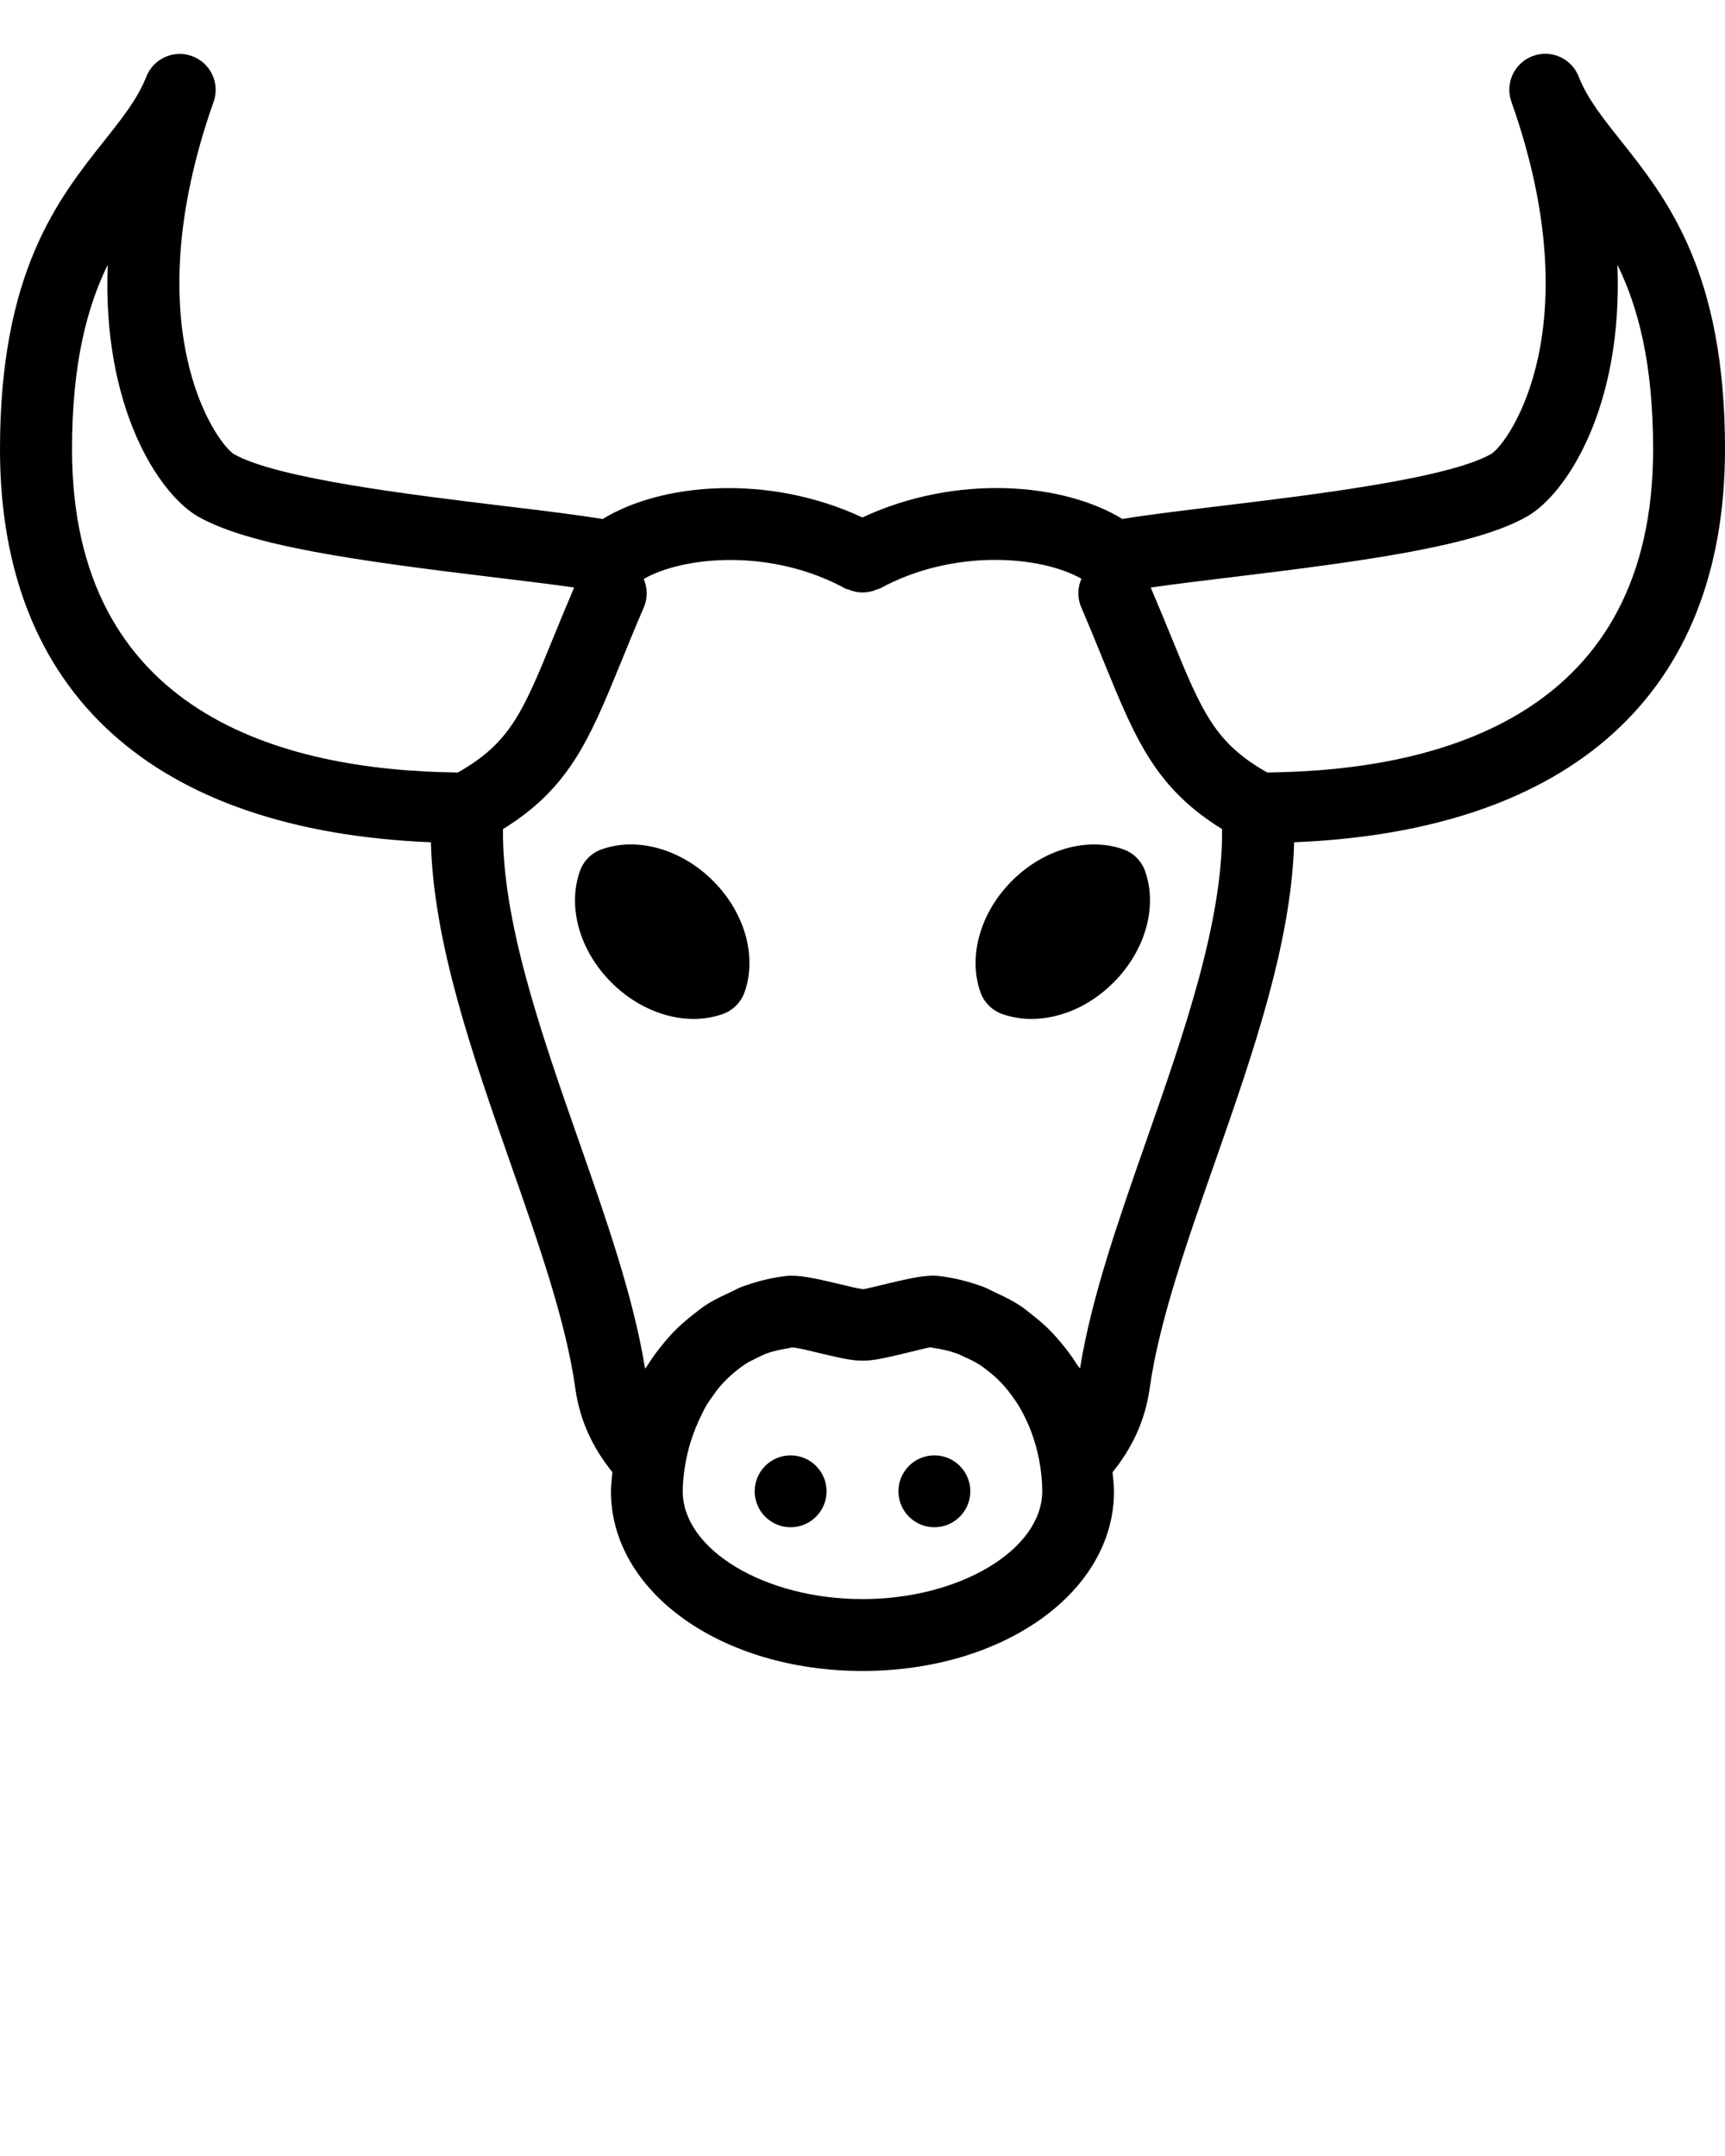 <svg xmlns="http://www.w3.org/2000/svg" xmlns:xlink="http://www.w3.org/1999/xlink" version="1.1" viewBox="0 0 24 30" xml:space="preserve">
<path d="M13,20.251c-0.276,0-0.5,0.224-0.5,0.5s0.224,0.5,0.5,0.5c0.276,0,0.5-0.224,0.5-0.5S13.276,20.251,13,20.251z M11,20.251 c-0.276,0-0.5,0.224-0.5,0.5s0.224,0.5,0.5,0.5c0.276,0,0.5-0.224,0.5-0.5S11.276,20.251,11,20.251z M22.544,1.949 c-0.247-0.311-0.461-0.579-0.579-0.882c-0.099-0.254-0.383-0.383-0.64-0.287c-0.256,0.095-0.388,0.378-0.297,0.635 c1.107,3.131-0.026,4.736-0.278,4.9c-0.596,0.343-2.498,0.572-3.756,0.724c-0.534,0.065-1.018,0.123-1.379,0.182 c-0.824-0.505-2.31-0.63-3.616-0.021c-1.305-0.608-2.79-0.484-3.614,0.022C8.024,7.163,7.54,7.104,7.006,7.04 c-1.258-0.152-3.16-0.381-3.753-0.722C2.998,6.153,1.866,4.547,2.972,1.417c0.091-0.257-0.041-0.54-0.297-0.635 c-0.257-0.096-0.541,0.033-0.64,0.287C1.916,1.372,1.703,1.641,1.456,1.952C0.807,2.769,0,3.785,0,6.251 c0,3.396,2.137,5.31,5.995,5.469c0.036,1.397,0.575,2.946,1.101,4.449c0.401,1.143,0.779,2.223,0.909,3.153 c0.064,0.462,0.255,0.84,0.515,1.163C8.513,20.574,8.5,20.663,8.5,20.751c0,1.402,1.538,2.5,3.5,2.5c1.962,0,3.5-1.098,3.499-2.5 c0-0.088-0.013-0.177-0.02-0.266c0.261-0.323,0.451-0.701,0.516-1.164c0.131-0.93,0.509-2.009,0.909-3.152 c0.526-1.503,1.065-3.051,1.101-4.449C21.864,11.562,24,9.647,24,6.248C24,3.782,23.192,2.765,22.544,1.949z M6.37,10.749 c-2.481-0.027-5.368-0.843-5.368-4.497c0-1.195,0.21-1.98,0.497-2.568c-0.08,1.984,0.711,3.19,1.254,3.502 c0.716,0.411,2.23,0.619,4.134,0.849C7.3,8.085,7.675,8.13,7.988,8.175C7.884,8.42,7.787,8.654,7.704,8.858 C7.275,9.913,7.095,10.338,6.37,10.749z M11.999,22.251c-1.355,0-2.5-0.687-2.5-1.5c0-0.102,0.01-0.212,0.027-0.326 c0-0.001,0.001-0.002,0.001-0.003c0.037-0.25,0.118-0.508,0.239-0.747c0.016-0.032,0.031-0.065,0.049-0.097 c0.031-0.055,0.068-0.107,0.105-0.158c0.025-0.036,0.051-0.072,0.079-0.106c0.038-0.047,0.08-0.09,0.123-0.133 c0.035-0.034,0.072-0.067,0.11-0.098c0.044-0.036,0.09-0.071,0.139-0.103c0.049-0.031,0.103-0.057,0.156-0.083 c0.047-0.023,0.092-0.047,0.142-0.065c0.088-0.031,0.184-0.053,0.285-0.069c0.022-0.003,0.041-0.011,0.064-0.014 c0.09,0.005,0.257,0.049,0.418,0.087c0.548,0.13,0.582,0.13,1.131,0c0.16-0.038,0.327-0.082,0.378-0.089 c0.013,0.001,0.024,0.006,0.036,0.008c0.118,0.016,0.228,0.042,0.33,0.078c0.038,0.013,0.071,0.032,0.107,0.048 c0.074,0.033,0.146,0.067,0.211,0.109c0.033,0.021,0.063,0.044,0.094,0.068c0.062,0.047,0.121,0.097,0.175,0.151 c0.023,0.024,0.047,0.047,0.069,0.072c0.056,0.064,0.107,0.131,0.154,0.201c0.013,0.02,0.028,0.04,0.041,0.06 c0.053,0.087,0.1,0.177,0.14,0.27c0.003,0.006,0.006,0.012,0.009,0.018c0.132,0.314,0.19,0.645,0.19,0.919 C14.499,21.564,13.354,22.251,11.999,22.251z M15.96,15.84c-0.398,1.137-0.775,2.213-0.934,3.203 c-0.012-0.02-0.029-0.036-0.041-0.055c-0.071-0.113-0.15-0.219-0.237-0.321c-0.039-0.046-0.077-0.09-0.119-0.134 c-0.084-0.087-0.175-0.165-0.271-0.24c-0.056-0.044-0.109-0.088-0.169-0.128c-0.107-0.07-0.224-0.127-0.344-0.182 c-0.059-0.027-0.112-0.059-0.175-0.081c-0.192-0.07-0.395-0.123-0.616-0.148c-0.169-0.016-0.372,0.027-0.72,0.11 c-0.141,0.033-0.276,0.068-0.319,0.075c-0.074-0.007-0.209-0.041-0.35-0.075c-0.348-0.083-0.554-0.125-0.721-0.11 c-0.221,0.025-0.424,0.079-0.616,0.149c-0.06,0.022-0.111,0.052-0.167,0.078c-0.123,0.056-0.243,0.114-0.353,0.187 c-0.057,0.038-0.107,0.079-0.16,0.121c-0.101,0.078-0.196,0.16-0.283,0.251c-0.037,0.039-0.072,0.078-0.106,0.119 c-0.093,0.109-0.178,0.223-0.254,0.345c-0.009,0.014-0.022,0.027-0.03,0.041c-0.159-0.99-0.536-2.068-0.934-3.205 c-0.523-1.493-1.055-3.03-1.043-4.303c0.918-0.567,1.201-1.241,1.633-2.301c0.096-0.236,0.202-0.496,0.327-0.786 c0.056-0.131,0.05-0.272-0.002-0.394c0.566-0.323,1.786-0.425,2.806,0.134c0.016,0.009,0.033,0.008,0.049,0.015 c0.031,0.013,0.062,0.023,0.096,0.03c0.034,0.007,0.066,0.009,0.099,0.009c0.028,0,0.055-0.003,0.084-0.008 c0.039-0.007,0.075-0.019,0.112-0.035c0.013-0.006,0.027-0.005,0.04-0.012c1.02-0.558,2.238-0.458,2.804-0.136 c-0.053,0.122-0.06,0.264-0.003,0.396C15.167,8.739,15.273,9,15.369,9.236c0.432,1.06,0.715,1.733,1.634,2.301 C17.014,12.811,16.483,14.348,15.96,15.84z M17.631,10.749c-0.726-0.411-0.906-0.835-1.336-1.889 c-0.083-0.205-0.181-0.44-0.285-0.685c0.314-0.045,0.691-0.091,1.105-0.141c1.905-0.23,3.418-0.438,4.134-0.849 c0.543-0.312,1.334-1.517,1.254-3.501C22.791,4.272,23,5.056,23,6.251C23,9.907,20.112,10.722,17.631,10.749z M8.374,11.817 c-0.144,0.05-0.257,0.163-0.307,0.307c-0.174,0.499-0.002,1.106,0.439,1.547c0.327,0.327,0.746,0.507,1.143,0.507 c0.139,0,0.275-0.022,0.404-0.067c0.143-0.05,0.257-0.163,0.307-0.307c0.174-0.499,0.002-1.106-0.439-1.547 C9.479,11.815,8.87,11.643,8.374,11.817z M15.626,11.817c-0.499-0.174-1.107-0.001-1.547,0.44s-0.613,1.048-0.439,1.547 c0.05,0.143,0.163,0.257,0.307,0.307c0.129,0.045,0.265,0.067,0.404,0.067c0.398,0,0.816-0.179,1.142-0.507 c0.441-0.442,0.614-1.048,0.44-1.547C15.883,11.981,15.77,11.867,15.626,11.817z"/>
</svg>
